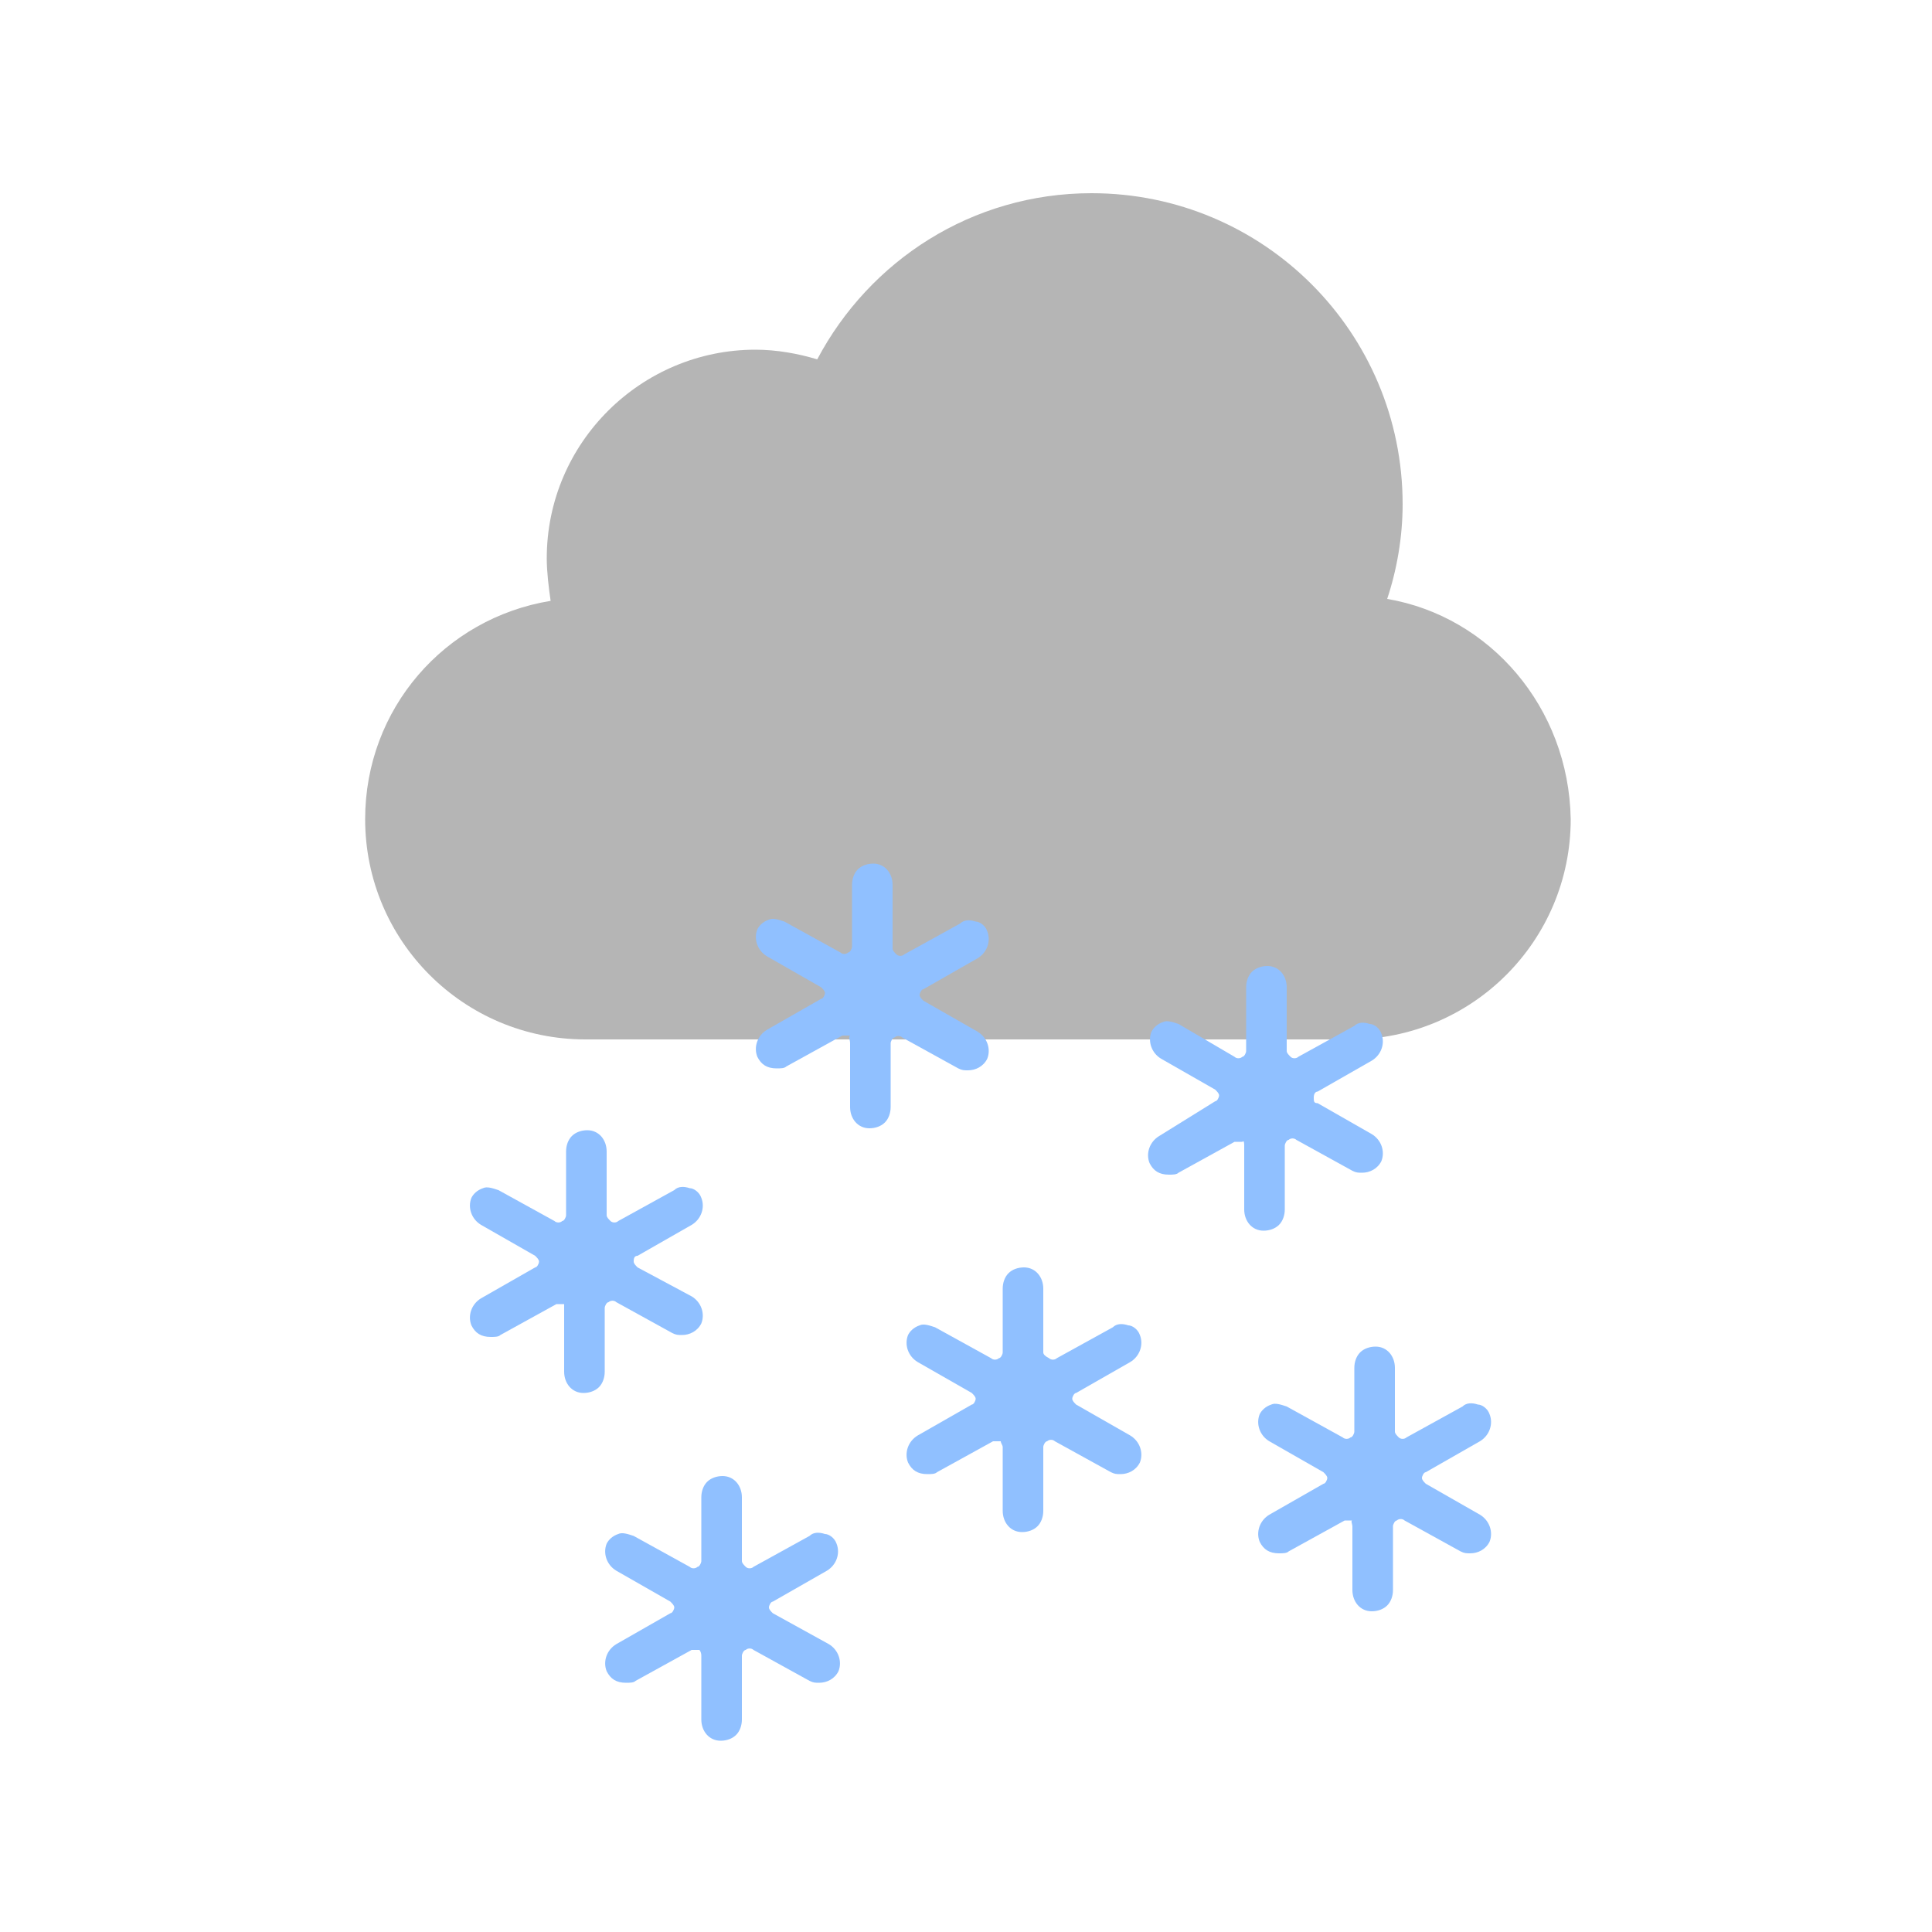 <?xml version="1.0" encoding="utf-8"?><svg xml:space="preserve" viewBox="0 0 100 100" y="0" x="0" xmlns="http://www.w3.org/2000/svg" id="圖層_1" version="1.1" width="200px" height="200px" xmlns:xlink="http://www.w3.org/1999/xlink" style="width:100%;height:100%;background-size:initial;background-repeat-y:initial;background-repeat-x:initial;background-position-y:initial;background-position-x:initial;background-origin:initial;background-color:initial;background-clip:initial;background-attachment:initial;animation-play-state:paused" ><g class="ldl-scale" style="transform-origin:50% 50%;transform:rotate(0deg) scale(1, 1);animation-play-state:paused" ><path d="M5.6 54.1z" style="animation-play-state:paused" ></path>
<path fill="#b5b5b5" clip-rule="evenodd" fill-rule="evenodd" d="M71.8 31c.5-1.5.8-3.2.8-4.9 0-8.9-7.2-16.1-16.1-16.1-6.2 0-11.5 3.5-14.2 8.6-1-.3-2.1-.5-3.2-.5-5.9 0-10.8 4.8-10.8 10.8 0 .7.1 1.5.2 2.2-5.5.9-9.6 5.6-9.6 11.3 0 6.3 5.1 11.4 11.4 11.4h39.6c6.3 0 11.4-5.1 11.4-11.4-.1-5.8-4.2-10.5-9.5-11.4z" style="fill:rgb(181, 181, 181);animation-play-state:paused" ></path>
<path fill="#e0e0e0" d="M44 54v3.3c0 .6.4 1.1 1 1.1.3 0 .6-.1.8-.3.2-.2.3-.5.3-.8V54c0-.1.1-.3.2-.3.1-.1.3-.1.4 0l2.9 1.6c.2.1.3.1.5.1.4 0 .8-.2 1-.6.2-.5 0-1.1-.5-1.4l-2.8-1.6c-.1-.1-.2-.2-.2-.3 0-.1.1-.3.2-.3l2.8-1.6c.5-.3.7-.9.5-1.4-.1-.3-.4-.5-.6-.5-.3-.1-.6-.1-.8.1l-2.9 1.6c-.1.1-.3.1-.4 0-.1-.1-.2-.2-.2-.3v-3.3c0-.6-.4-1.1-1-1.1-.3 0-.6.1-.8.3-.2.2-.3.5-.3.8V49c0 .1-.1.3-.2.3-.1.1-.3.1-.4 0l-2.9-1.6c-.3-.1-.6-.2-.8-.1-.3.1-.5.3-.6.5-.2.5 0 1.1.5 1.4l2.8 1.6c.1.1.2.2.2.3 0 .1-.1.3-.2.3l-2.8 1.6c-.5.3-.7.9-.5 1.4.2.4.5.6 1 .6.2 0 .4 0 .5-.1l2.9-1.6h.4c-.1.1 0 .2 0 .4z" style="fill:rgb(144, 192, 255);animation-play-state:paused" ></path>
<path fill="#e0e0e0" d="M64.4 59.3v3.3c0 .6.4 1.1 1 1.1.3 0 .6-.1.8-.3.2-.2.3-.5.3-.8v-3.3c0-.1.1-.3.2-.3.1-.1.3-.1.4 0l2.9 1.6c.2.1.3.1.5.1.4 0 .8-.2 1-.6.2-.5 0-1.1-.5-1.4l-2.8-1.6c-.2 0-.2-.1-.2-.3s.1-.3.2-.3l2.8-1.6c.5-.3.7-.9.5-1.4-.1-.3-.4-.5-.6-.5-.3-.1-.6-.1-.8.1l-2.9 1.6c-.1.1-.3.1-.4 0-.1-.1-.2-.2-.2-.3v-3.3c0-.6-.4-1.1-1-1.1-.3 0-.6.1-.8.3-.2.2-.3.5-.3.8v3.3c0 .1-.1.3-.2.3-.1.1-.3.1-.4 0L61 53c-.3-.1-.6-.2-.8-.1-.3.1-.5.3-.6.5-.2.5 0 1.1.5 1.4l2.8 1.6c.1.1.2.2.2.3s-.1.3-.2.3L60 58.8c-.5.3-.7.9-.5 1.4.2.4.5.6 1 .6.2 0 .4 0 .5-.1l2.9-1.6h.4c.1-.1.1.1.1.2z" style="fill:rgb(144, 192, 255);animation-play-state:paused" ></path>
<path fill="#e0e0e0" d="M29.2 67.7V71c0 .6.4 1.1 1 1.1.3 0 .6-.1.8-.3.2-.2.3-.5.3-.8v-3.3c0-.1.1-.3.2-.3.1-.1.3-.1.4 0l2.9 1.6c.2.1.3.1.5.1.4 0 .8-.2 1-.6.2-.5 0-1.1-.5-1.4L33 65.6c-.1-.1-.2-.2-.2-.3s0-.3.2-.3l2.8-1.6c.5-.3.7-.9.5-1.4-.1-.3-.4-.5-.6-.5-.3-.1-.6-.1-.8.1L32 63.2c-.1.1-.3.1-.4 0-.1-.1-.2-.2-.2-.3v-3.3c0-.6-.4-1.1-1-1.1-.3 0-.6.1-.8.3-.2.2-.3.5-.3.8v3.3c0 .1-.1.3-.2.3-.1.1-.3.1-.4 0l-2.9-1.6c-.3-.1-.6-.2-.8-.1-.3.1-.5.3-.6.5-.2.5 0 1.1.5 1.4l2.8 1.6c.1.1.2.2.2.3s-.1.3-.2.3l-2.8 1.6c-.5.3-.7.9-.5 1.4.2.4.5.6 1 .6.2 0 .4 0 .5-.1l2.9-1.6h.4v.2z" style="fill:rgb(144, 192, 255);animation-play-state:paused" ></path>
<path fill="#e0e0e0" d="M51.9 74.9v3.3c0 .6.4 1.1 1 1.1.3 0 .6-.1.8-.3.2-.2.3-.5.3-.8v-3.3c0-.1.1-.3.2-.3.1-.1.3-.1.4 0l2.9 1.6c.2.1.3.1.5.1.4 0 .8-.2 1-.6.2-.5 0-1.1-.5-1.4l-2.8-1.6c-.1-.1-.2-.2-.2-.3s.1-.3.2-.3l2.8-1.6c.5-.3.7-.9.5-1.4-.1-.3-.4-.5-.6-.5-.3-.1-.6-.1-.8.1l-2.9 1.6c-.1.1-.3.1-.4 0-.2-.1-.3-.2-.3-.3v-3.3c0-.6-.4-1.1-1-1.1-.3 0-.6.1-.8.3-.2.2-.3.5-.3.8V70c0 .1-.1.3-.2.3-.1.1-.3.1-.4 0l-2.9-1.6c-.3-.1-.6-.2-.8-.1-.3.1-.5.3-.6.5-.2.5 0 1.1.5 1.4l2.8 1.6c.1.1.2.2.2.3s-.1.3-.2.3l-2.8 1.6c-.5.3-.7.9-.5 1.4.2.4.5.6 1 .6.2 0 .4 0 .5-.1l2.9-1.6h.4c0 .1.1.2.1.3z" style="fill:rgb(144, 192, 255);animation-play-state:paused" ></path>
<path fill="#e0e0e0" d="M36.3 85.7V89c0 .6.4 1.1 1 1.1.3 0 .6-.1.8-.3.2-.2.3-.5.3-.8v-3.3c0-.1.1-.3.2-.3.1-.1.3-.1.4 0l2.9 1.6c.2.1.3.1.5.1.4 0 .8-.2 1-.6.2-.5 0-1.1-.5-1.4L40 83.5c-.1-.1-.2-.2-.2-.3s.1-.3.2-.3l2.8-1.6c.5-.3.7-.9.5-1.4-.1-.3-.4-.5-.6-.5-.3-.1-.6-.1-.8.1L39 81.1c-.1.1-.3.1-.4 0-.1-.1-.2-.2-.2-.3v-3.3c0-.6-.4-1.1-1-1.1-.3 0-.6.1-.8.3-.2.2-.3.5-.3.8v3.3c0 .1-.1.3-.2.3-.1.1-.3.1-.4 0l-2.9-1.6c-.3-.1-.6-.2-.8-.1-.3.1-.5.3-.6.5-.2.5 0 1.1.5 1.4l2.8 1.6c.1.1.2.2.2.3s-.1.3-.2.3l-2.8 1.6c-.5.3-.7.9-.5 1.4.2.4.5.6 1 .6.2 0 .4 0 .5-.1l2.9-1.6h.4s.1.1.1.3z" style="fill:rgb(144, 192, 255);animation-play-state:paused" ></path>
<path fill="#e0e0e0" d="M70 79v3.3c0 .6.4 1.1 1 1.1.3 0 .6-.1.8-.3.2-.2.3-.5.3-.8V79c0-.1.1-.3.2-.3.1-.1.3-.1.4 0l2.9 1.6c.2.1.3.1.5.1.4 0 .8-.2 1-.6.2-.5 0-1.1-.5-1.4l-2.8-1.6c-.1-.1-.2-.2-.2-.3s.1-.3.2-.3l2.8-1.6c.5-.3.7-.9.5-1.4-.1-.3-.4-.5-.6-.5-.3-.1-.6-.1-.8.1l-2.9 1.6c-.1.1-.3.1-.4 0-.1-.1-.2-.2-.2-.3v-3.3c0-.6-.4-1.1-1-1.1-.3 0-.6.1-.8.3-.2.2-.3.5-.3.8v3.3c0 .1-.1.3-.2.3-.1.1-.3.1-.4 0l-2.9-1.6c-.3-.1-.6-.2-.8-.1-.3.1-.5.3-.6.5-.2.5 0 1.1.5 1.4l2.8 1.6c.1.1.2.2.2.3s-.1.3-.2.3l-2.8 1.6c-.5.3-.7.9-.5 1.4.2.4.5.6 1 .6.2 0 .4 0 .5-.1l2.9-1.6h.4c-.1 0 0 .2 0 .3z" style="fill:rgb(144, 192, 255);animation-play-state:paused" ></path>
</g><!-- generated by https://loading.io/ --></svg>